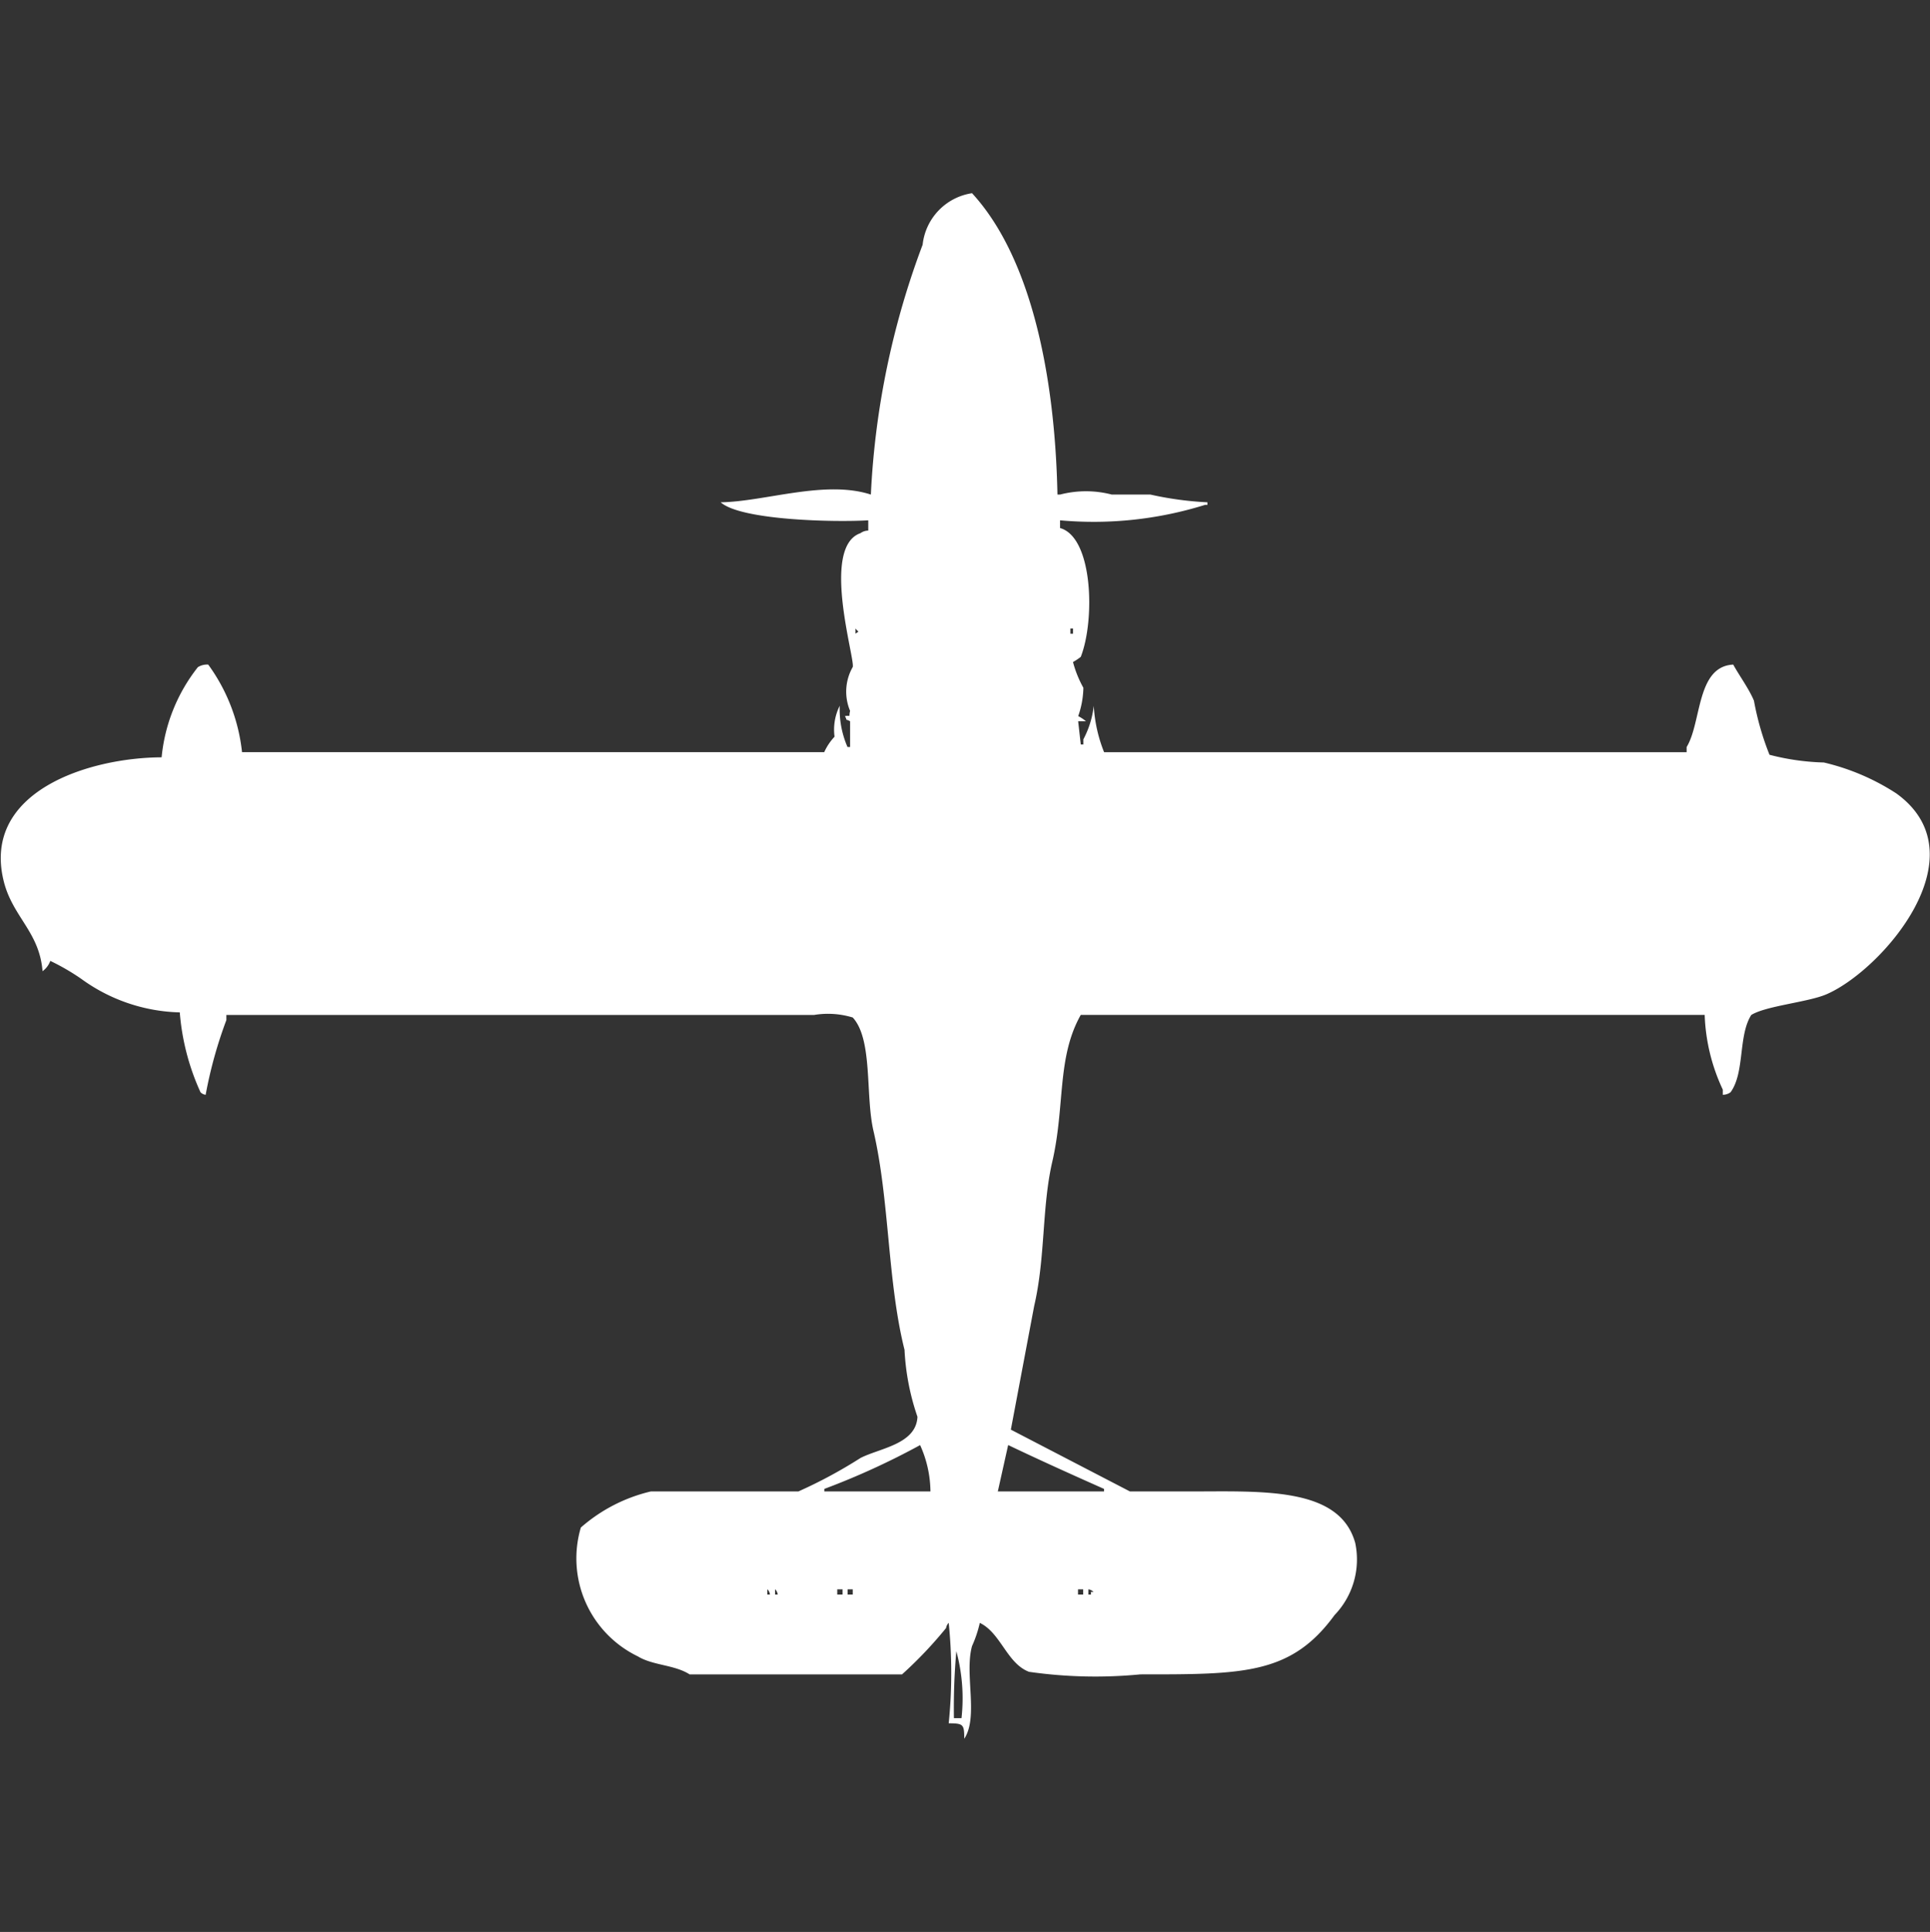 <svg xmlns="http://www.w3.org/2000/svg" width="39.969" height="40" viewBox="0 0 39.969 40">
  <rect x="0" y="0" width="39.969" height="40" fill="#333333" stroke="none"/>
  <defs>
    <style>
      .cls-1 {
        fill: #fff;
        fill-rule: evenodd;
      }
    </style>
  </defs>
  <path id="Color_Fill_1" data-name="Color Fill 1" class="cls-1" d="M21.984,10.773v0.16c0.685,0.19.726,1.911,0.429,2.667a1.16,1.16,0,0,1-.161.107,2.273,2.273,0,0,0,.215.533,1.875,1.875,0,0,1-.107.587,0.835,0.835,0,0,1,.161.107H22.359l0.054,0.48h0.054V15.307a1.938,1.938,0,0,0,.215-0.693,3.039,3.039,0,0,0,.214.96H34.96V15.467c0.313-.511.2-1.669,0.965-1.707,0.128,0.233.326,0.5,0.429,0.747a5.853,5.853,0,0,0,.322,1.12,4.944,4.944,0,0,0,1.126.16,4.737,4.737,0,0,1,1.5.64c1.784,1.285-.308,3.671-1.448,4.16-0.383.164-1.246,0.237-1.555,0.427-0.274.43-.131,1.192-0.429,1.6a0.274,0.274,0,0,1-.161.053V22.56a3.94,3.94,0,0,1-.375-1.547H22.413c-0.5.888-.322,1.88-0.59,3.04-0.218.943-.14,1.978-0.375,2.987L20.965,29.6l2.467,1.28h1.233c1.513,0,3.108-.1,3.432,1.067a1.66,1.66,0,0,1-.429,1.493c-0.9,1.236-1.9,1.227-4.021,1.227a9.66,9.66,0,0,1-2.306-.053c-0.458-.174-0.584-0.805-1.019-1.013a2.5,2.5,0,0,1-.161.48C20,34.663,20.3,35.544,20,36c0-.3-0.019-0.318-0.322-0.32a10.259,10.259,0,0,0,0-2.08,0.192,0.192,0,0,0-.054.107,8.562,8.562,0,0,1-.912.96h-4.4c-0.313-.2-0.764-0.184-1.072-0.373a2.252,2.252,0,0,1-1.18-2.667,3.36,3.36,0,0,1,1.448-.747h3.056a9.859,9.859,0,0,0,1.287-.693c0.4-.205,1.153-0.284,1.18-0.853a5,5,0,0,1-.268-1.387c-0.355-1.415-.309-3.094-0.643-4.533-0.171-.736-0.01-1.89-0.429-2.347a1.753,1.753,0,0,0-.8-0.053H4.719V21.12a9.031,9.031,0,0,0-.429,1.547,0.184,0.184,0,0,1-.107-0.053,4.91,4.91,0,0,1-.429-1.653,3.611,3.611,0,0,1-2.038-.693,4.664,4.664,0,0,0-.643-0.373,0.458,0.458,0,0,1-.161.213C0.847,19.29.29,18.984,0.107,18.24c-0.454-1.852,1.76-2.554,3.271-2.56a3.556,3.556,0,0,1,.751-1.867,0.363,0.363,0,0,1,.214-0.053,3.746,3.746,0,0,1,.7,1.813H17.1a1.175,1.175,0,0,1,.214-0.32,1.1,1.1,0,0,1,.107-0.64,1.959,1.959,0,0,0,.161.853h0.054V14.933c-0.132-.069-0.037.023-0.107-0.107,0.14-.021.07,0.04,0.107-0.107a1.026,1.026,0,0,1,.054-0.907c0.06-.14-0.67-2.486.161-2.773a0.274,0.274,0,0,1,.161-0.053V10.773c-0.7.042-2.639,0-3.056-.373,0.919-.015,2.161-0.469,3.11-0.16a16.915,16.915,0,0,1,1.072-5.173A1.211,1.211,0,0,1,20.161,4c1.224,1.33,1.72,3.782,1.769,6.24h0.054a2.128,2.128,0,0,1,1.072,0h0.8a6.938,6.938,0,0,0,1.18.16v0.053H24.987A7.746,7.746,0,0,1,21.984,10.773Zm-4.236,2.24V13.12C17.834,13.057,17.814,13.1,17.748,13.013Zm4.45,0V13.12h0.054V13.013H22.2ZM19.3,30.88a2.38,2.38,0,0,0-.214-0.96,15.438,15.438,0,0,1-1.984.907V30.88h2.2Zm1.609-.96-0.214.96h2.2V30.827C22.244,30.537,21.586,30.242,20.912,29.92Zm-4.987,2.987v0.107h0.054A0.183,0.183,0,0,0,15.925,32.907Zm0.161,0v0.107h0.054A0.182,0.182,0,0,0,16.086,32.907Zm1.287,0v0.107H17.48V32.907H17.373Zm0.214,0v0.107h0.107V32.907H17.587Zm4.772,0v0.107h0.107V32.907H22.359Zm0.214,0v0.107h0.054V32.96h0.054A0.194,0.194,0,0,0,22.574,32.907Zm-2.788,2.667h0.161a3.733,3.733,0,0,0-.107-1.387A13.2,13.2,0,0,0,19.786,35.573Z" transform="translate(-0.031)"/>
</svg>
